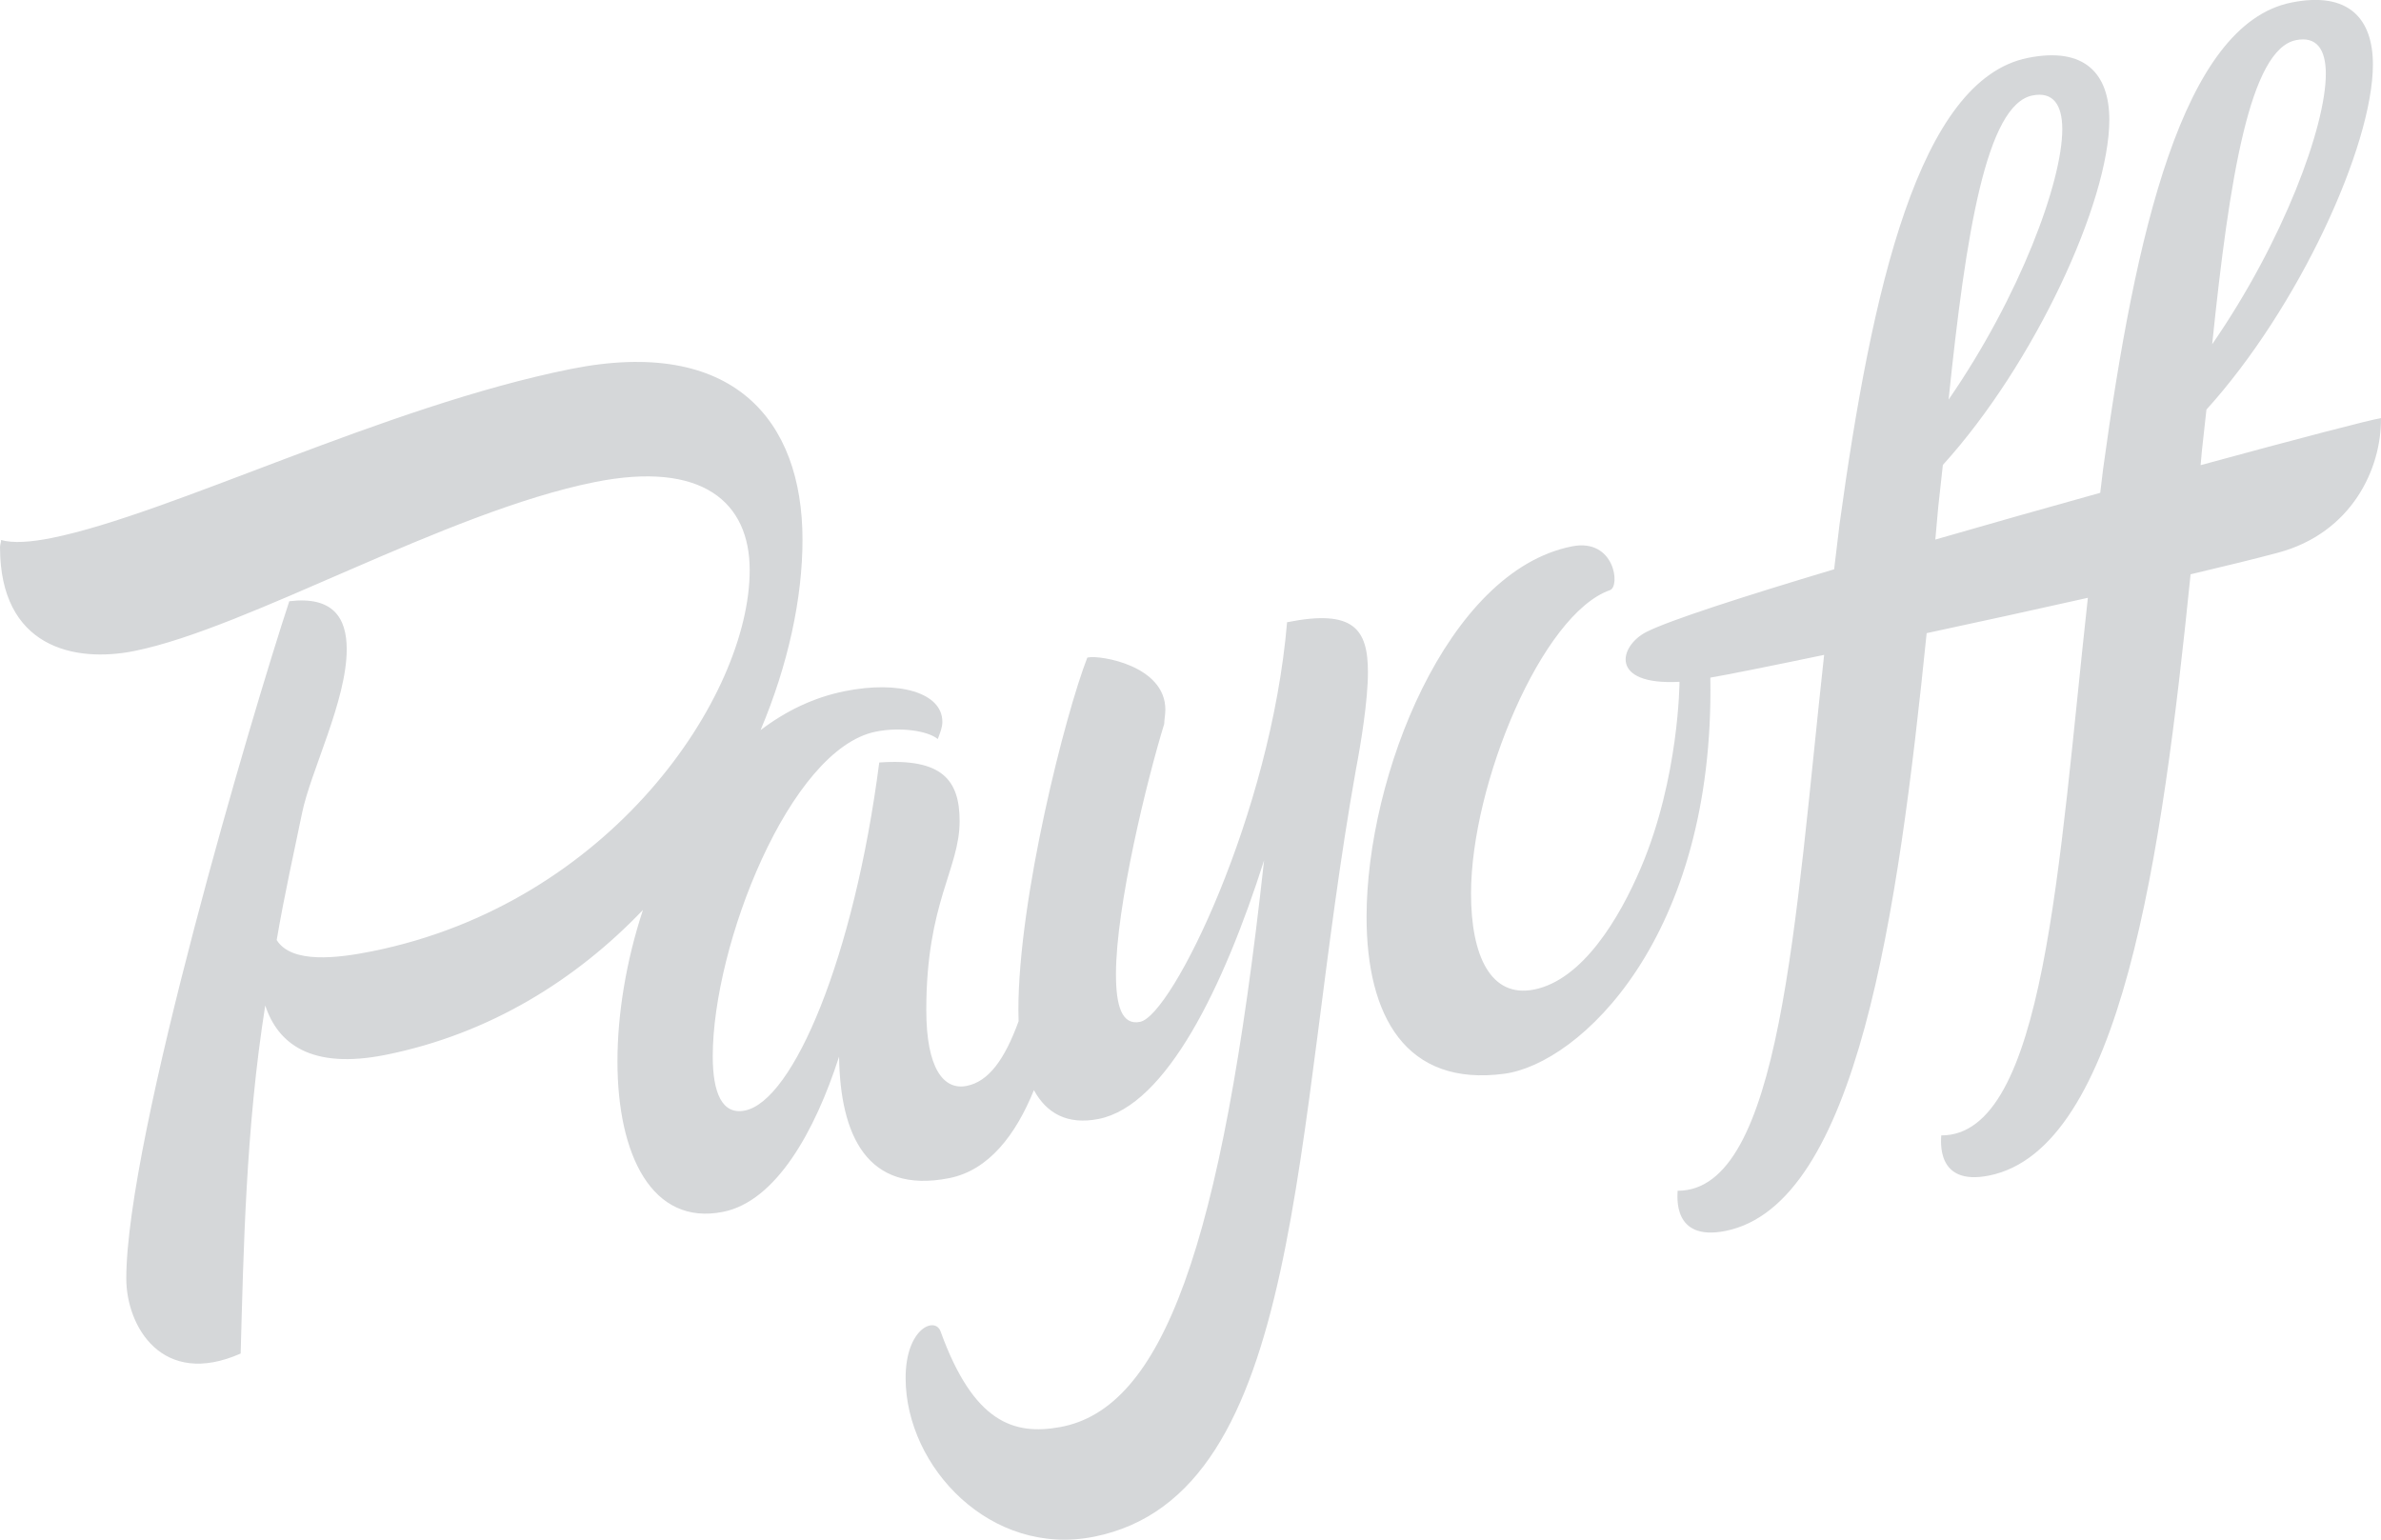 <svg xmlns="http://www.w3.org/2000/svg" xmlns:xlink="http://www.w3.org/1999/xlink" preserveAspectRatio="xMidYMid" width="150" height="97" viewBox="0 0 150 97">
  <defs>
    <style>
      .cls-1 {
        fill: #d5d7d9;
        fill-rule: evenodd;
      }
    </style>
  </defs>
  <path d="M86.178,42.354 C86.178,44.120 85.735,46.846 85.421,48.481 C81.371,71.142 82.239,94.143 68.933,96.811 C62.421,98.117 57.077,92.436 57.053,86.847 C57.039,83.693 58.904,82.914 59.254,83.877 C61.335,89.630 63.872,90.431 66.770,89.909 C73.232,88.749 76.960,78.649 79.635,54.203 C77.104,62.143 73.488,69.636 69.221,70.492 C67.240,70.888 65.926,70.134 65.135,68.677 C63.996,71.488 62.296,73.726 59.803,74.222 C54.593,75.255 52.932,71.482 52.860,66.568 C51.340,71.288 48.882,75.680 45.554,76.346 C41.069,77.245 38.899,72.751 38.899,66.869 C38.899,63.885 39.446,60.540 40.505,57.327 C36.314,61.711 30.877,65.133 24.300,66.455 C19.601,67.396 17.503,65.756 16.710,63.342 C15.480,71.093 15.341,78.868 15.161,85.273 C10.217,87.458 7.956,83.564 7.956,80.547 C7.956,71.720 15.911,44.891 18.225,37.878 C20.975,37.546 21.843,38.917 21.843,40.903 C21.843,44.141 19.563,48.588 19.023,51.252 C18.551,53.570 17.937,56.255 17.431,59.223 C18.371,60.729 21.265,60.368 23.435,59.932 C38.477,56.915 47.230,43.862 47.230,35.918 C47.230,31.651 44.265,29.010 37.465,30.372 C28.062,32.260 15.624,39.577 8.462,41.013 C4.700,41.769 0.001,40.800 0.001,34.473 C0.001,34.324 0.071,34.164 0.071,34.016 C0.795,34.240 1.953,34.154 3.255,33.893 C10.704,32.397 24.231,25.601 35.948,23.249 C46.144,21.201 50.556,26.421 50.556,34.000 C50.556,37.687 49.654,41.874 47.914,45.999 C49.486,44.803 51.256,43.936 53.219,43.544 C56.619,42.860 59.367,43.632 59.367,45.473 C59.367,45.842 59.225,46.163 59.079,46.559 C58.427,46.028 56.691,45.788 55.176,46.094 C49.748,47.180 44.902,59.557 44.902,66.545 C44.902,68.826 45.480,70.255 46.928,69.964 C49.966,69.355 53.800,60.346 55.392,48.037 C59.367,47.754 60.455,49.154 60.455,51.730 C60.455,54.744 58.355,56.857 58.355,63.625 C58.355,67.303 59.439,68.693 60.887,68.414 C62.292,68.144 63.299,66.726 64.171,64.338 C64.162,64.106 64.157,63.873 64.157,63.635 C64.157,56.573 67.123,44.944 68.499,41.431 L68.568,41.417 C69.292,41.271 73.416,41.915 73.416,44.710 C73.416,45.005 73.344,45.387 73.344,45.608 C72.258,49.137 70.304,57.105 70.304,61.372 C70.304,63.358 70.669,64.611 71.824,64.377 C73.848,63.973 80.069,51.248 81.084,39.201 C85.279,38.359 86.178,39.632 86.178,42.354 ZM149.998,26.343 C150.034,29.528 148.155,33.572 143.520,34.818 C142.149,35.185 140.238,35.654 138.004,36.181 C136.203,53.955 133.626,72.388 125.311,74.060 C121.923,74.741 122.295,71.825 122.295,71.531 C128.828,71.548 129.682,54.490 131.533,37.662 C128.217,38.406 124.688,39.179 121.377,39.888 C119.576,57.595 116.987,75.882 108.708,77.549 C105.318,78.227 105.689,75.313 105.689,75.018 C112.208,75.034 113.074,58.048 114.918,41.257 C111.444,41.983 108.775,42.517 107.749,42.690 C108.032,59.126 99.470,67.017 94.771,67.646 C88.559,68.476 86.092,64.016 86.092,57.763 C86.092,48.934 91.148,35.969 99.039,34.420 C101.729,33.891 102.091,36.945 101.427,37.179 C97.149,38.669 92.673,49.381 92.673,56.296 C92.673,60.196 93.903,62.891 96.651,62.340 C99.691,61.729 102.009,57.882 103.378,54.662 C105.785,49.002 105.807,42.954 105.807,42.954 C101.316,43.194 102.014,40.665 103.740,39.804 C105.203,39.070 109.792,37.589 115.548,35.865 L115.889,33.026 C117.915,18.273 120.880,5.025 127.749,3.648 C131.367,2.920 132.885,4.676 132.885,7.546 C132.885,12.694 128.186,22.908 122.398,29.292 L122.108,31.924 L121.923,33.992 C125.349,33.002 128.914,31.994 132.312,31.047 L132.494,29.538 C134.517,14.786 137.483,1.539 144.355,0.160 C147.972,-0.566 149.490,1.188 149.490,4.060 C149.490,9.208 144.789,19.420 139.003,25.804 L138.713,28.436 L138.636,29.305 C144.781,27.628 149.418,26.421 149.998,26.343 ZM139.365,21.685 C143.849,15.194 146.524,7.964 146.524,4.652 C146.524,3.109 145.944,2.268 144.645,2.529 C141.751,3.111 140.449,11.167 139.365,21.685 ZM122.760,25.173 C127.243,18.680 129.921,11.450 129.921,8.140 C129.921,6.595 129.341,5.755 128.039,6.015 C125.146,6.597 123.846,14.655 122.760,25.173 Z" class="cls-1"/>
</svg>
